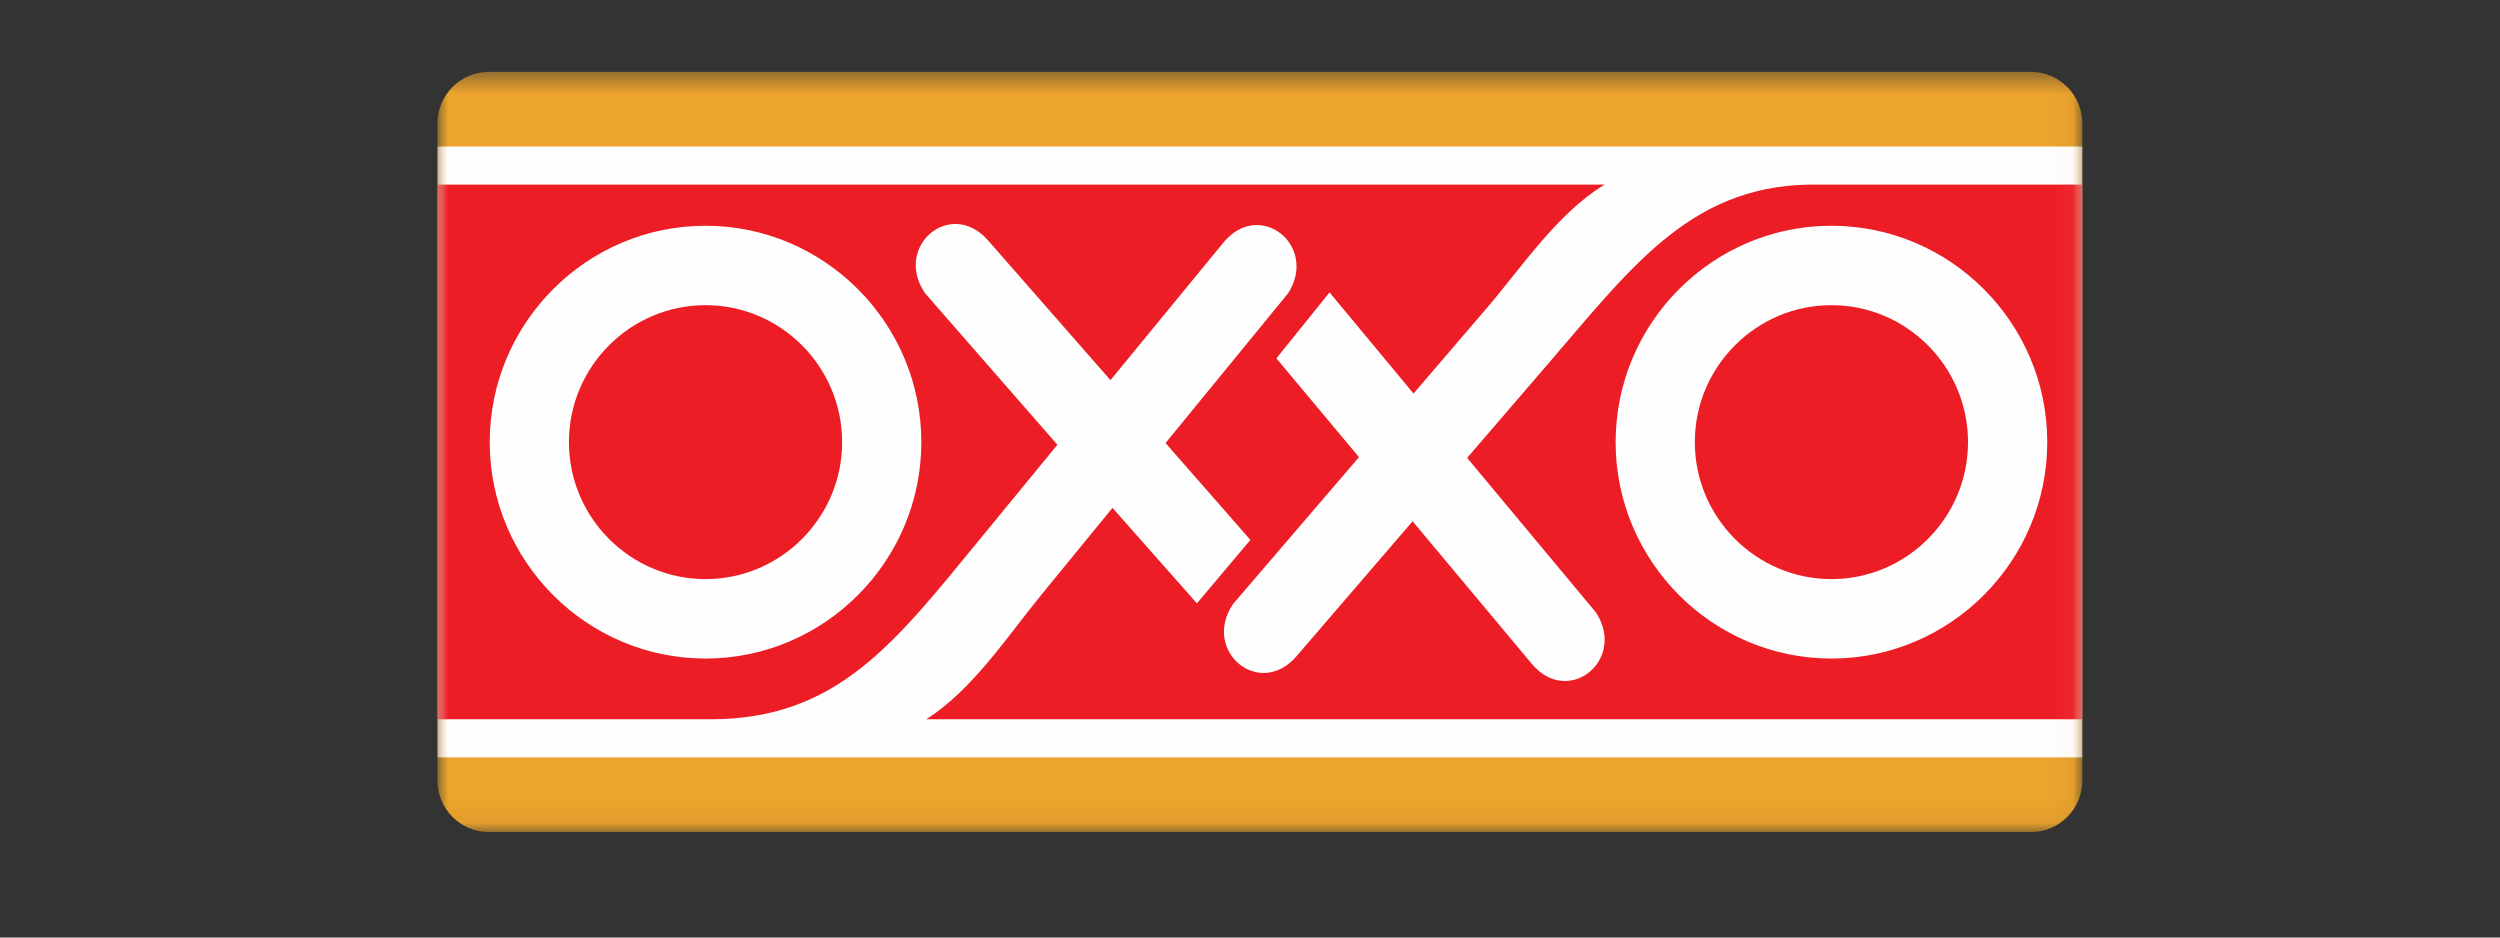 <?xml version="1.0" encoding="UTF-8"?>
<svg width="120px" height="45px" viewBox="0 0 120 45" version="1.1" xmlns="http://www.w3.org/2000/svg" xmlns:xlink="http://www.w3.org/1999/xlink">
    <rect x="0" y="0" width="120" height="45" fill="#333333" stroke="none"/>
    <!-- Generator: Sketch 47.1 (45422) - http://www.bohemiancoding.com/sketch -->
    <title>Artboard 2 Copy</title>
    <desc>Created with Sketch.</desc>
    <defs>
        <polygon id="path-1" points="78.951 18.693 78.951 0.45 0 0.45 0 18.693 0 36.937 78.951 36.937"></polygon>
        <polygon id="path-3" points="0 36.937 78.951 36.937 78.951 0.45 0 0.45"></polygon>
    </defs>
    <g id="Page-1" stroke="none" stroke-width="1" fill="none" fill-rule="evenodd">
        <g id="Artboard-2-Copy">
            <g id="Logo_Oxxo" transform="translate(21, 3)">
                <g id="Group-3" transform="translate(0, 0.001)">
                    <mask id="mask-2" fill="white">
                        <use xlink:href="#path-1"></use>
                    </mask>
                    <g id="Clip-2"></g>
                    <path d="M0,2.915 C0,1.559 1.106,0.45 2.459,0.45 L76.493,0.45 C77.845,0.45 78.951,1.559 78.951,2.915 L78.951,34.472 C78.951,35.828 77.845,36.937 76.493,36.937 L2.459,36.937 C1.106,36.937 0,35.828 0,34.472 L0,2.915 Z" id="Fill-1" fill="#EDA42D" mask="url(#mask-2)"></path>
                </g>
                <mask id="mask-4" fill="white">
                    <use xlink:href="#path-3"></use>
                </mask>
                <g id="Clip-5"></g>
                <polygon id="Fill-4" fill="#FEFEFE" mask="url(#mask-4)" points="0 33.355 78.951 33.355 78.951 4.033 0 4.033"></polygon>
                <path d="M66.909,11.648 C63.297,11.648 60.352,14.601 60.352,18.223 C60.352,21.844 63.297,24.797 66.909,24.797 C70.52,24.797 73.465,21.844 73.465,18.223 C73.465,14.601 70.52,11.648 66.909,11.648" id="Fill-6" fill="#EC1D24" mask="url(#mask-4)"></path>
                <path d="M12.866,11.648 C9.253,11.648 6.309,14.601 6.309,18.223 C6.309,21.844 9.253,24.797 12.866,24.797 C16.477,24.797 19.422,21.844 19.422,18.223 C19.422,14.601 16.477,11.648 12.866,11.648" id="Fill-7" fill="#EC1D24" mask="url(#mask-4)"></path>
                <path d="M66.909,28.61 C61.203,28.61 56.55,23.944 56.55,18.223 C56.55,12.501 61.203,7.836 66.909,7.836 C72.615,7.836 77.268,12.501 77.268,18.223 C77.268,23.944 72.615,28.61 66.909,28.61 L66.909,28.61 Z M23.224,18.223 C23.224,23.944 18.571,28.61 12.866,28.61 C7.159,28.61 2.507,23.944 2.507,18.223 C2.507,12.501 7.159,7.836 12.866,7.836 C18.571,7.836 23.224,12.501 23.224,18.223 L23.224,18.223 Z M66.395,5.862 C60.325,5.722 57.471,9.625 53.33,14.438 L49.423,18.978 L55.61,26.404 C57.084,28.686 54.27,30.951 52.525,28.863 L46.805,22.021 L41.232,28.5 C39.457,30.562 36.675,28.258 38.181,25.998 L44.231,18.943 L40.267,14.201 L42.818,11.034 L46.849,15.89 L50.324,11.837 C52.029,9.85 53.768,7.216 56.022,5.862 L-0,5.862 L-0,31.526 L13.098,31.526 C19.168,31.526 21.925,27.887 25.954,22.979 L29.755,18.349 L23.398,11.069 C21.874,8.821 24.633,6.493 26.427,8.54 L32.302,15.247 L37.726,8.641 C39.453,6.538 42.286,8.778 40.833,11.072 L34.946,18.266 L39.018,22.915 L36.452,25.962 L32.399,21.378 L29.018,25.509 C27.359,27.536 25.68,30.12 23.457,31.526 L78.951,31.526 L78.951,5.862 L66.395,5.862 Z" id="Fill-8" fill="#EC1D24" mask="url(#mask-4)"></path>
            </g>
        </g>
    </g>
</svg>